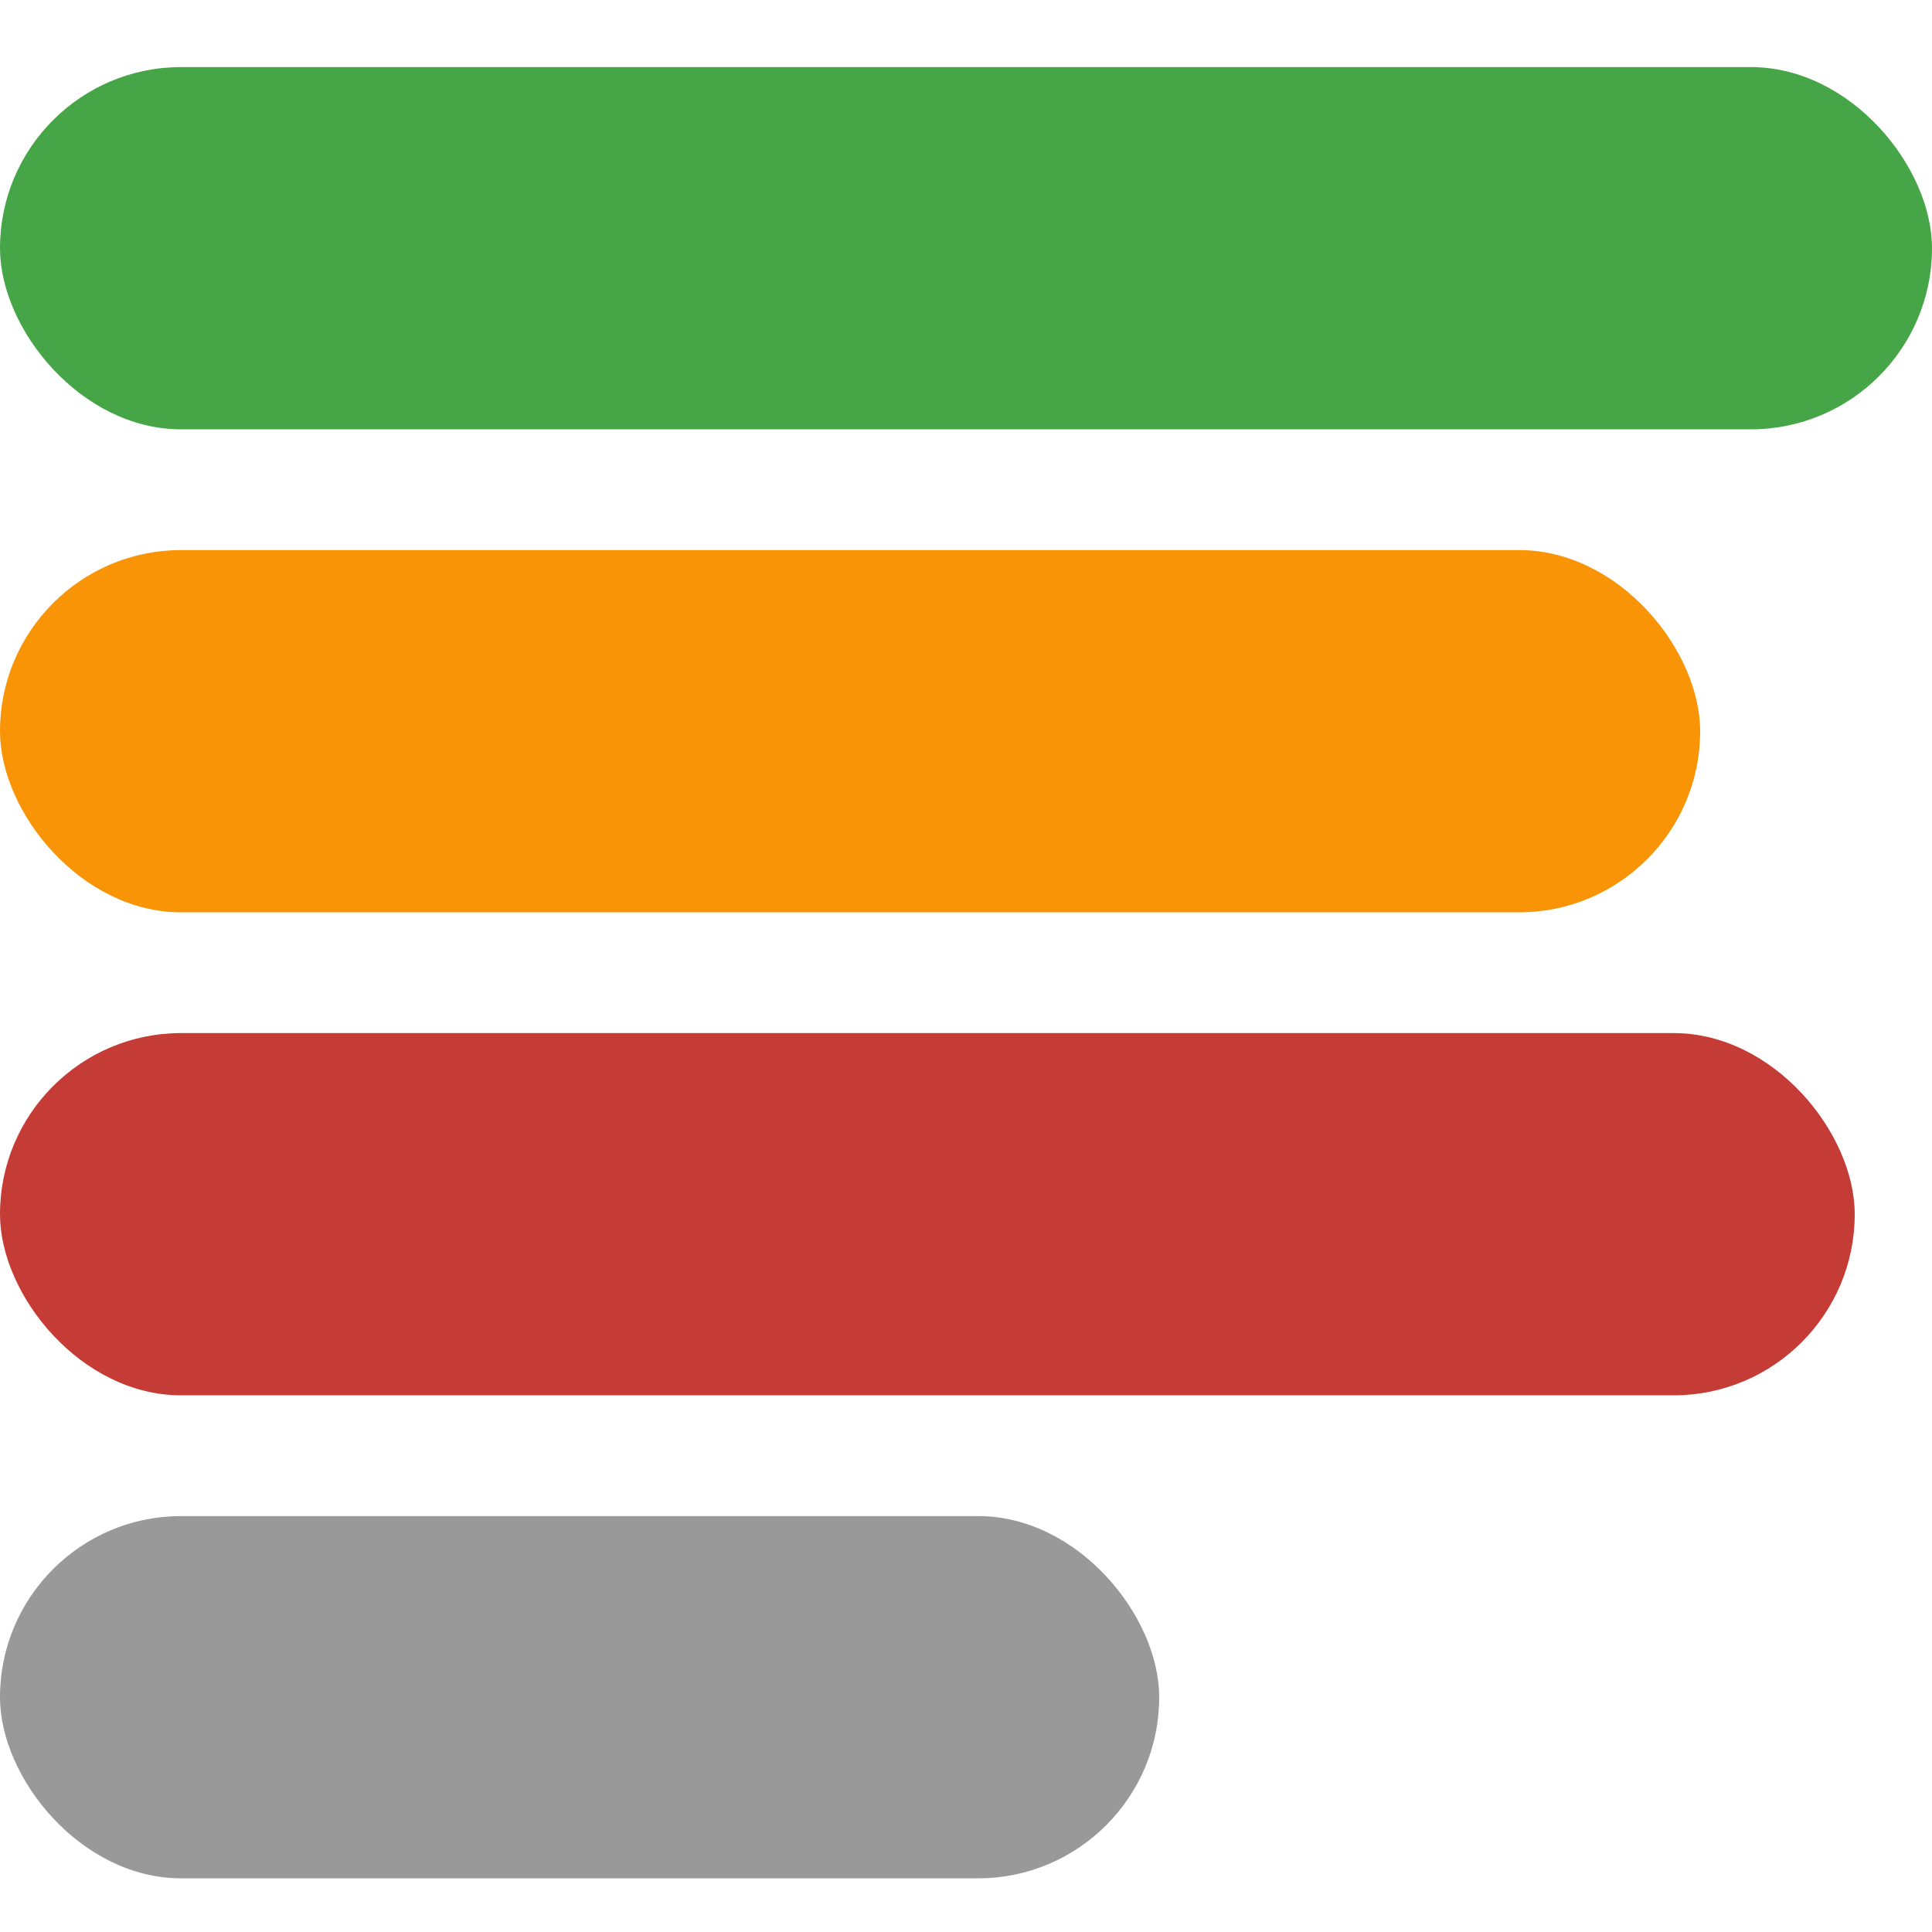 <svg xmlns="http://www.w3.org/2000/svg" xmlns:xlink="http://www.w3.org/1999/xlink" width="144" height="144"><defs><radialGradient xlink:href="#a" cx="198.1" cy="329.221" fx="198.1" fy="329.221" r="198.1" gradientTransform="matrix(1 0 0 .379 0 204.579)" gradientUnits="userSpaceOnUse" spreadMethod="pad"/><linearGradient id="a"><stop offset="0" stop-color="#c8c8c8" stop-opacity="0"/><stop offset=".367" stop-color="#c8c8c8" stop-opacity="0"/><stop offset=".934" stop-color="#c8c8c8" stop-opacity=".196"/><stop offset="1" stop-color="#c8c8c8" stop-opacity=".196"/></linearGradient></defs><g transform="translate(-50 -213.221)"><rect ry="13.5" rx="13.5" y="218.221" x="50" height="27" width="144" fill="#46a546"/><rect width="126.72" height="27" x="50" y="254.221" rx="13.5" ry="13.5" fill="#f89406"/><rect ry="13.5" rx="13.5" y="290.221" x="50" height="27" width="138.24" fill="#c43c35"/><rect width="86.4" height="27" x="50" y="326.221" rx="13.5" ry="13.5" fill="#999"/></g></svg>